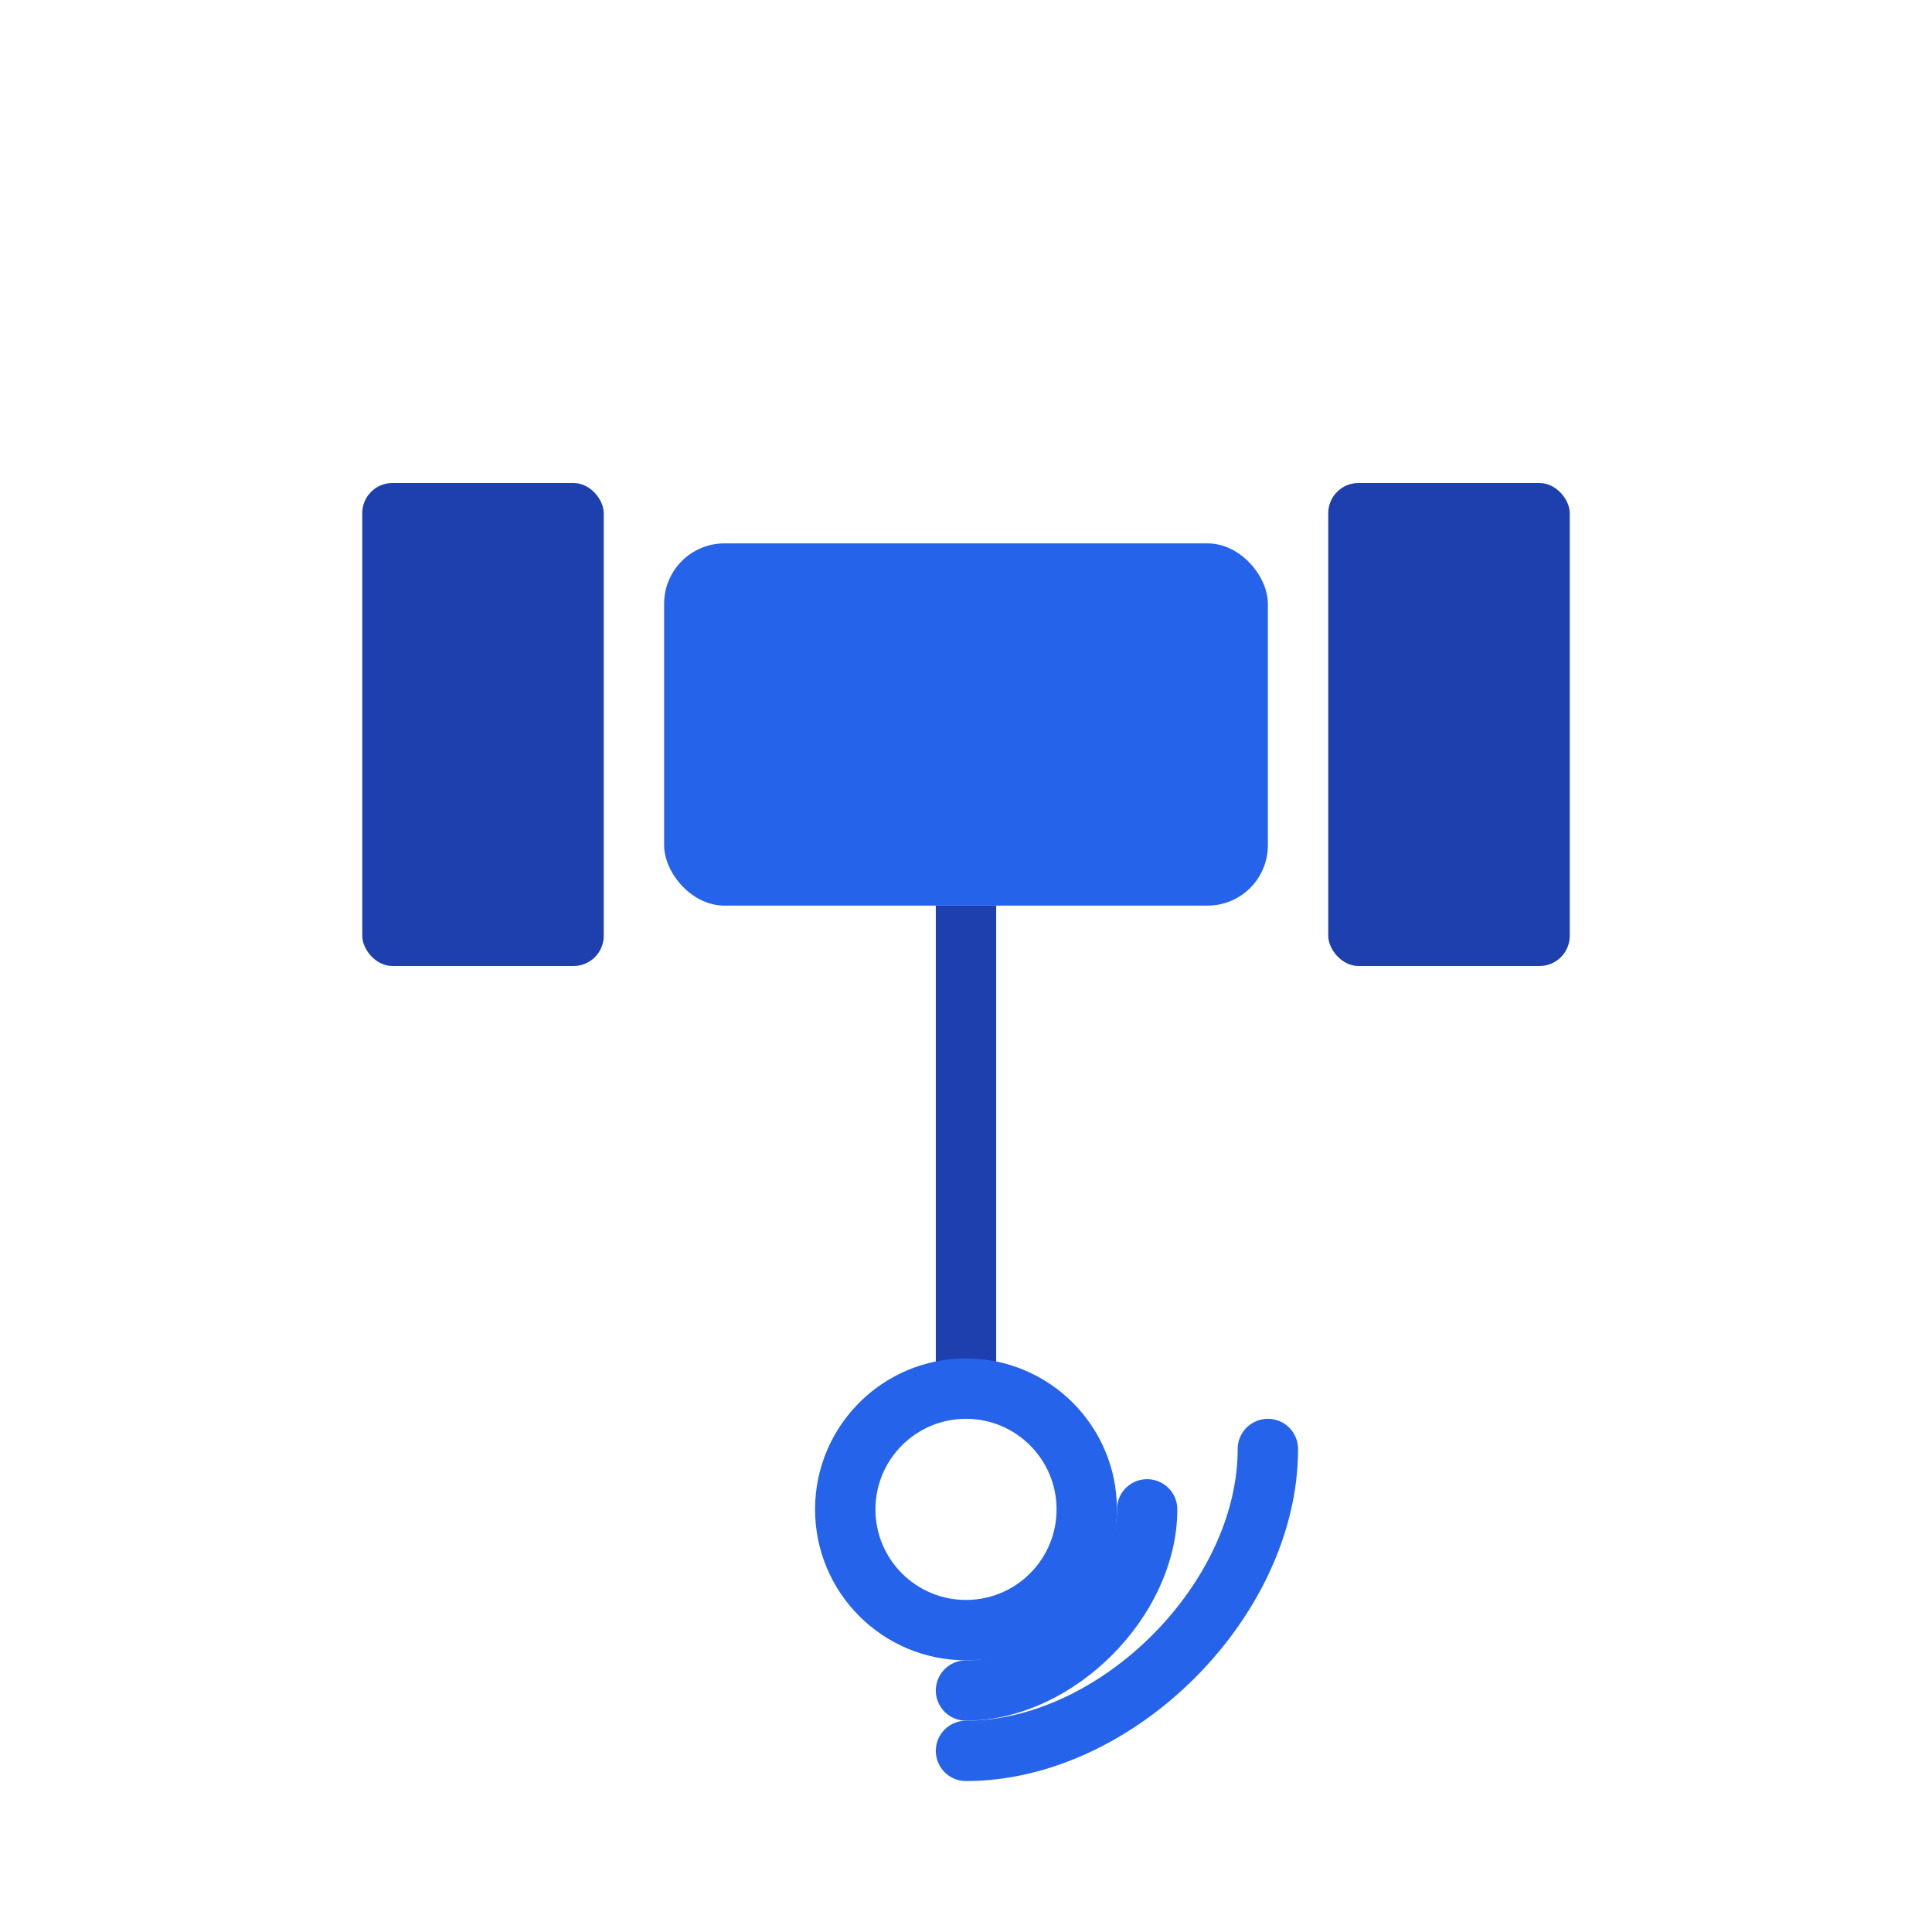<svg
  width="64"
  height="64"
  viewBox="0 0 64 64"
  fill="none"
  xmlns="http://www.w3.org/2000/svg"
>
  <rect x="22" y="18" width="20" height="12" rx="2" ry="2" fill="#2563EB" />
  
  <rect x="12" y="16" width="8" height="16" rx="1" ry="1" fill="#1E40AF" />
  <rect x="44" y="16" width="8" height="16" rx="1" ry="1" fill="#1E40AF" />

  <line x1="32" y1="30" x2="32" y2="46" stroke="#1E40AF" stroke-width="2" />
  <circle cx="32" cy="50" r="4" stroke="#2563EB" stroke-width="2" fill="none" />

  <path
    d="M32 56c3 0 6-3 6-6"
    stroke="#2563EB"
    stroke-width="2"
    stroke-linecap="round"
  />
  <path
    d="M32 58c5 0 10-5 10-10"
    stroke="#2563EB"
    stroke-width="2"
    stroke-linecap="round"
  />
</svg>
